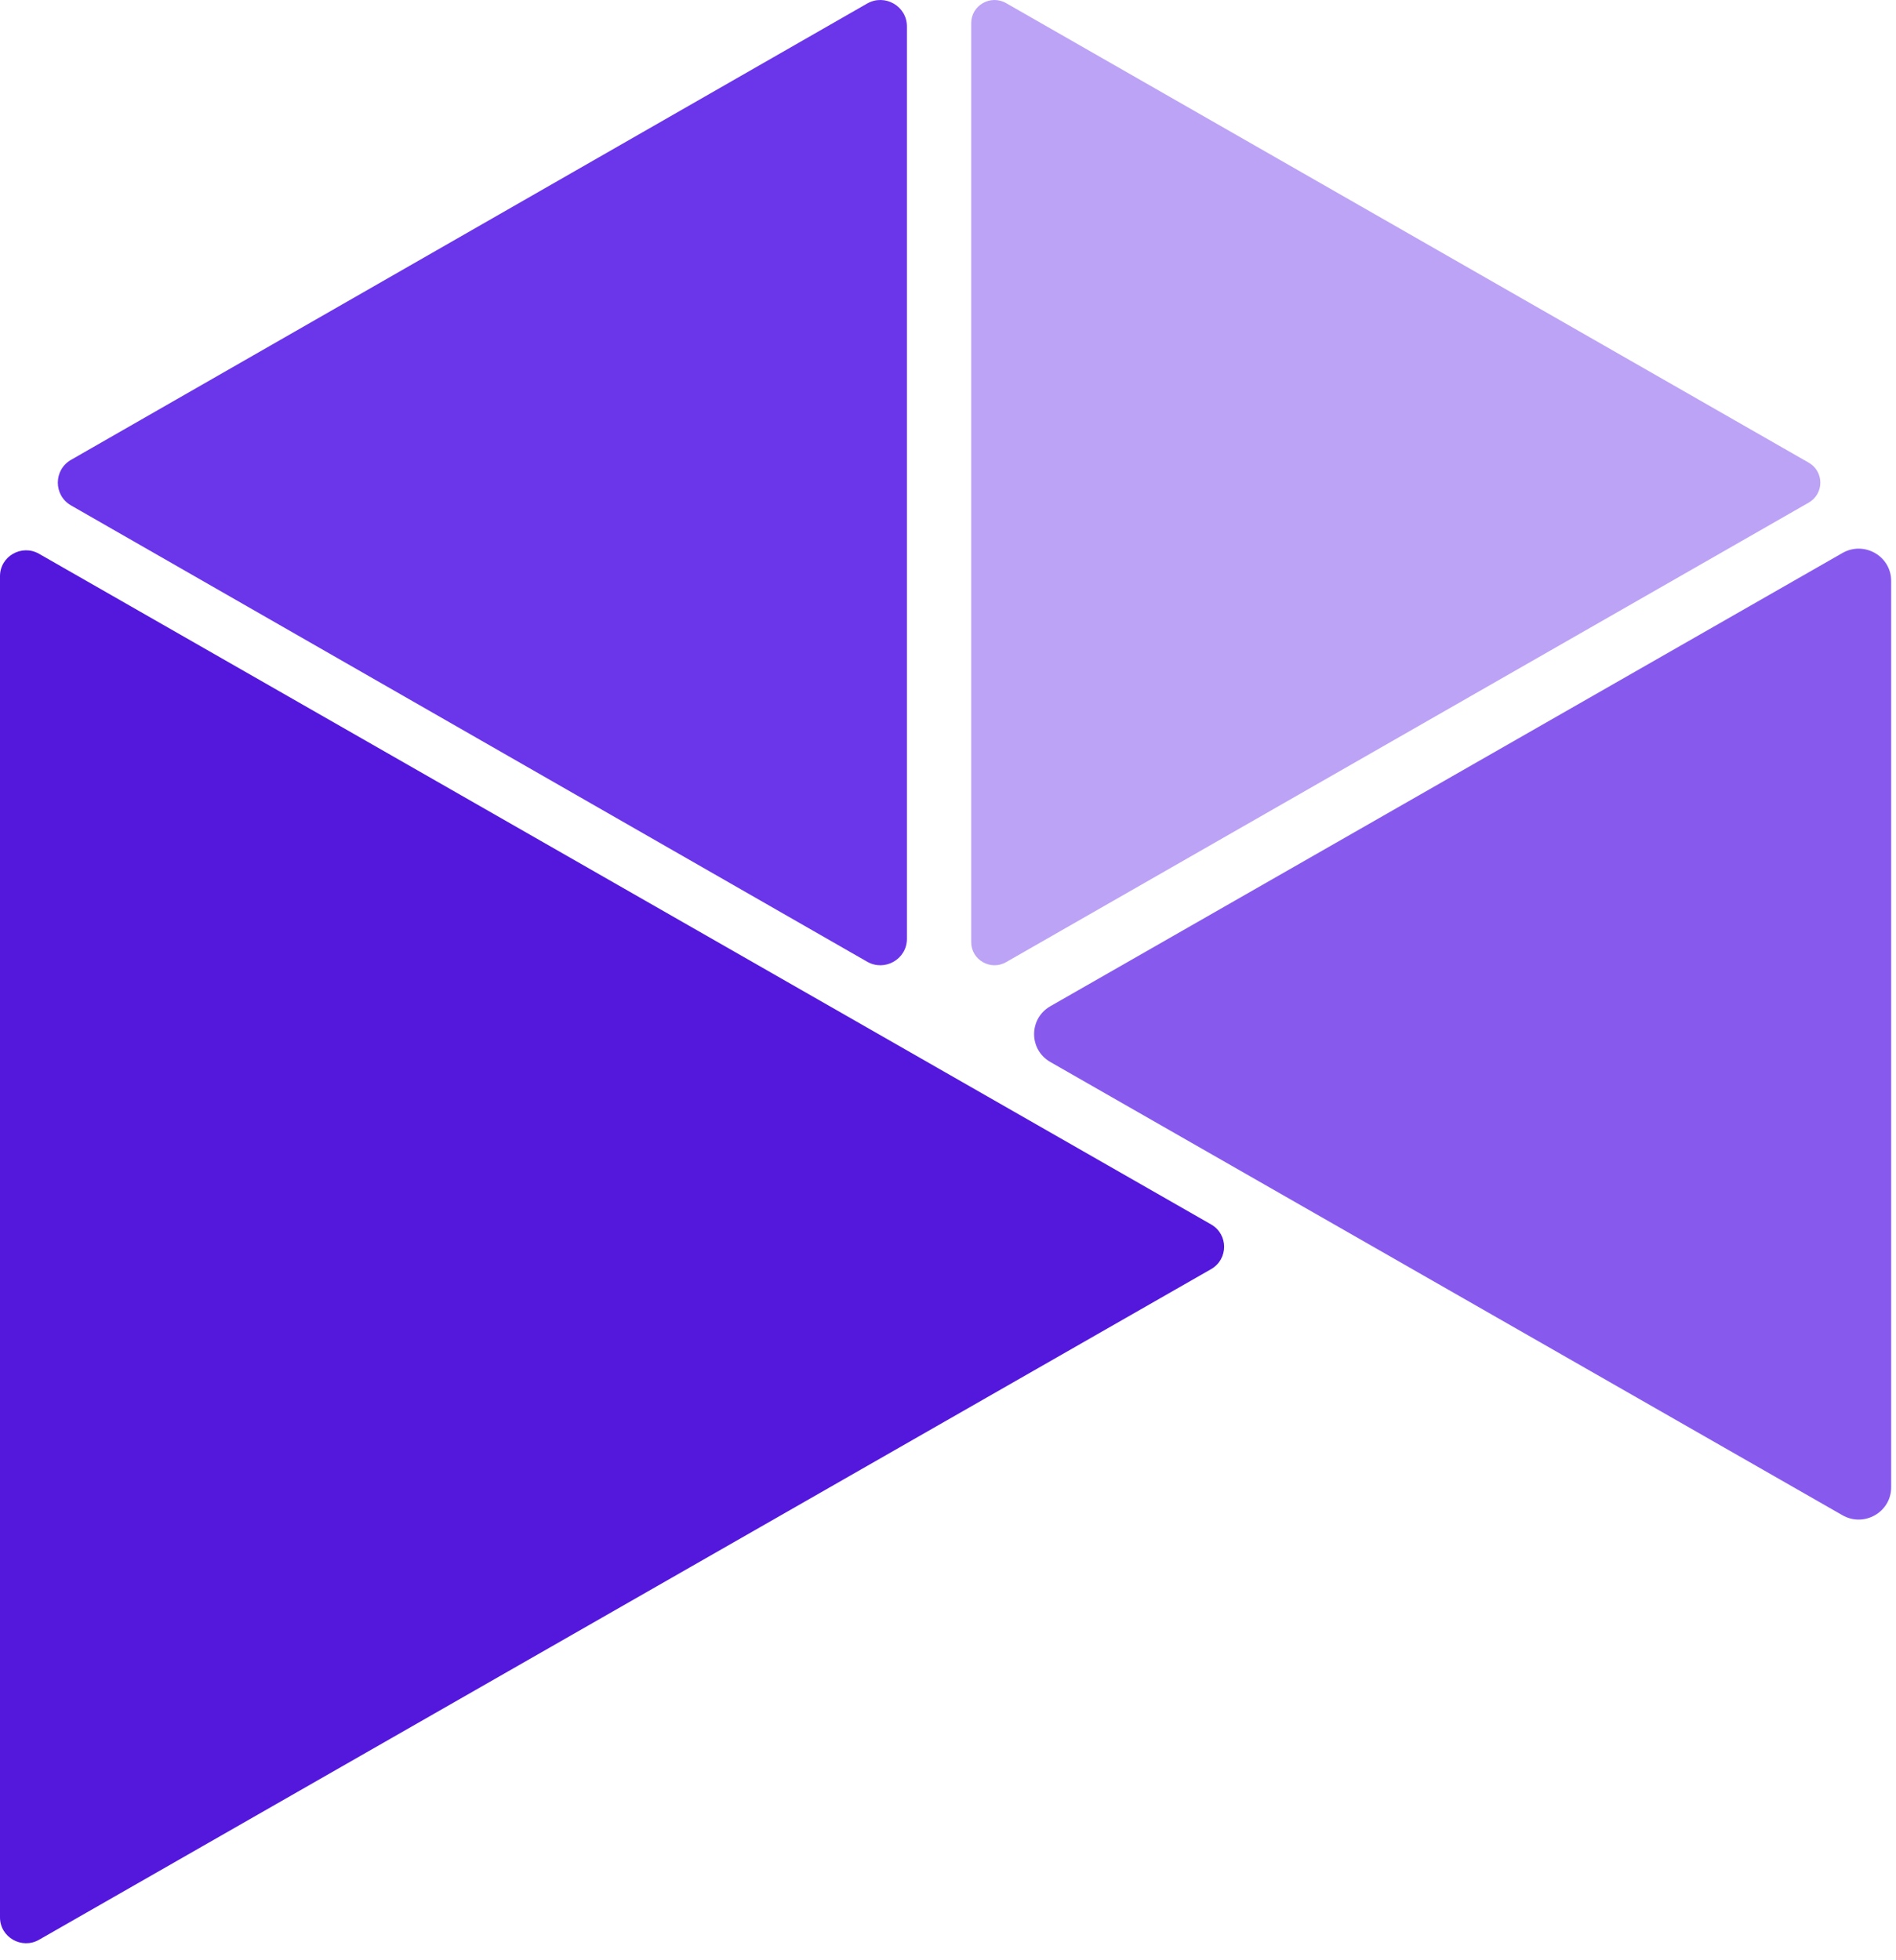 <svg width="89" height="92" viewBox="0 0 89 92" fill="none" xmlns="http://www.w3.org/2000/svg">
<g id="Frame 8">
<g id="Group 2">
<path id="Vector" d="M40.703 45.136C41.533 45.612 42.571 45.018 42.571 44.066V1.238C42.571 0.286 41.533 -0.308 40.703 0.167L3.337 21.581C2.506 22.057 2.506 23.247 3.337 23.723L40.703 45.136Z" fill="#6B35E9"/>
<path id="Vector_2" d="M45.59 1.084C45.59 0.251 46.501 -0.27 47.228 0.147L84.902 21.714C85.63 22.131 85.63 23.173 84.902 23.59L47.228 45.157C46.501 45.574 45.59 45.053 45.59 44.22V1.084Z" fill="#BCA3F5"/>
<path id="Vector_3" d="M0 27.041C0 26.108 1.019 25.526 1.834 25.992L56.85 57.467C57.665 57.933 57.665 59.099 56.85 59.565L1.834 91.04C1.019 91.506 0 90.923 0 89.991V27.041Z" fill="#5318DC"/>
<path id="Vector_4" d="M86.485 71.115C87.501 71.697 88.773 70.97 88.773 69.806V27.264C88.773 26.1 87.501 25.373 86.485 25.955L49.304 47.226C48.287 47.808 48.287 49.263 49.304 49.844L86.485 71.115Z" fill="#875AED"/>
</g>
</g>
</svg>
